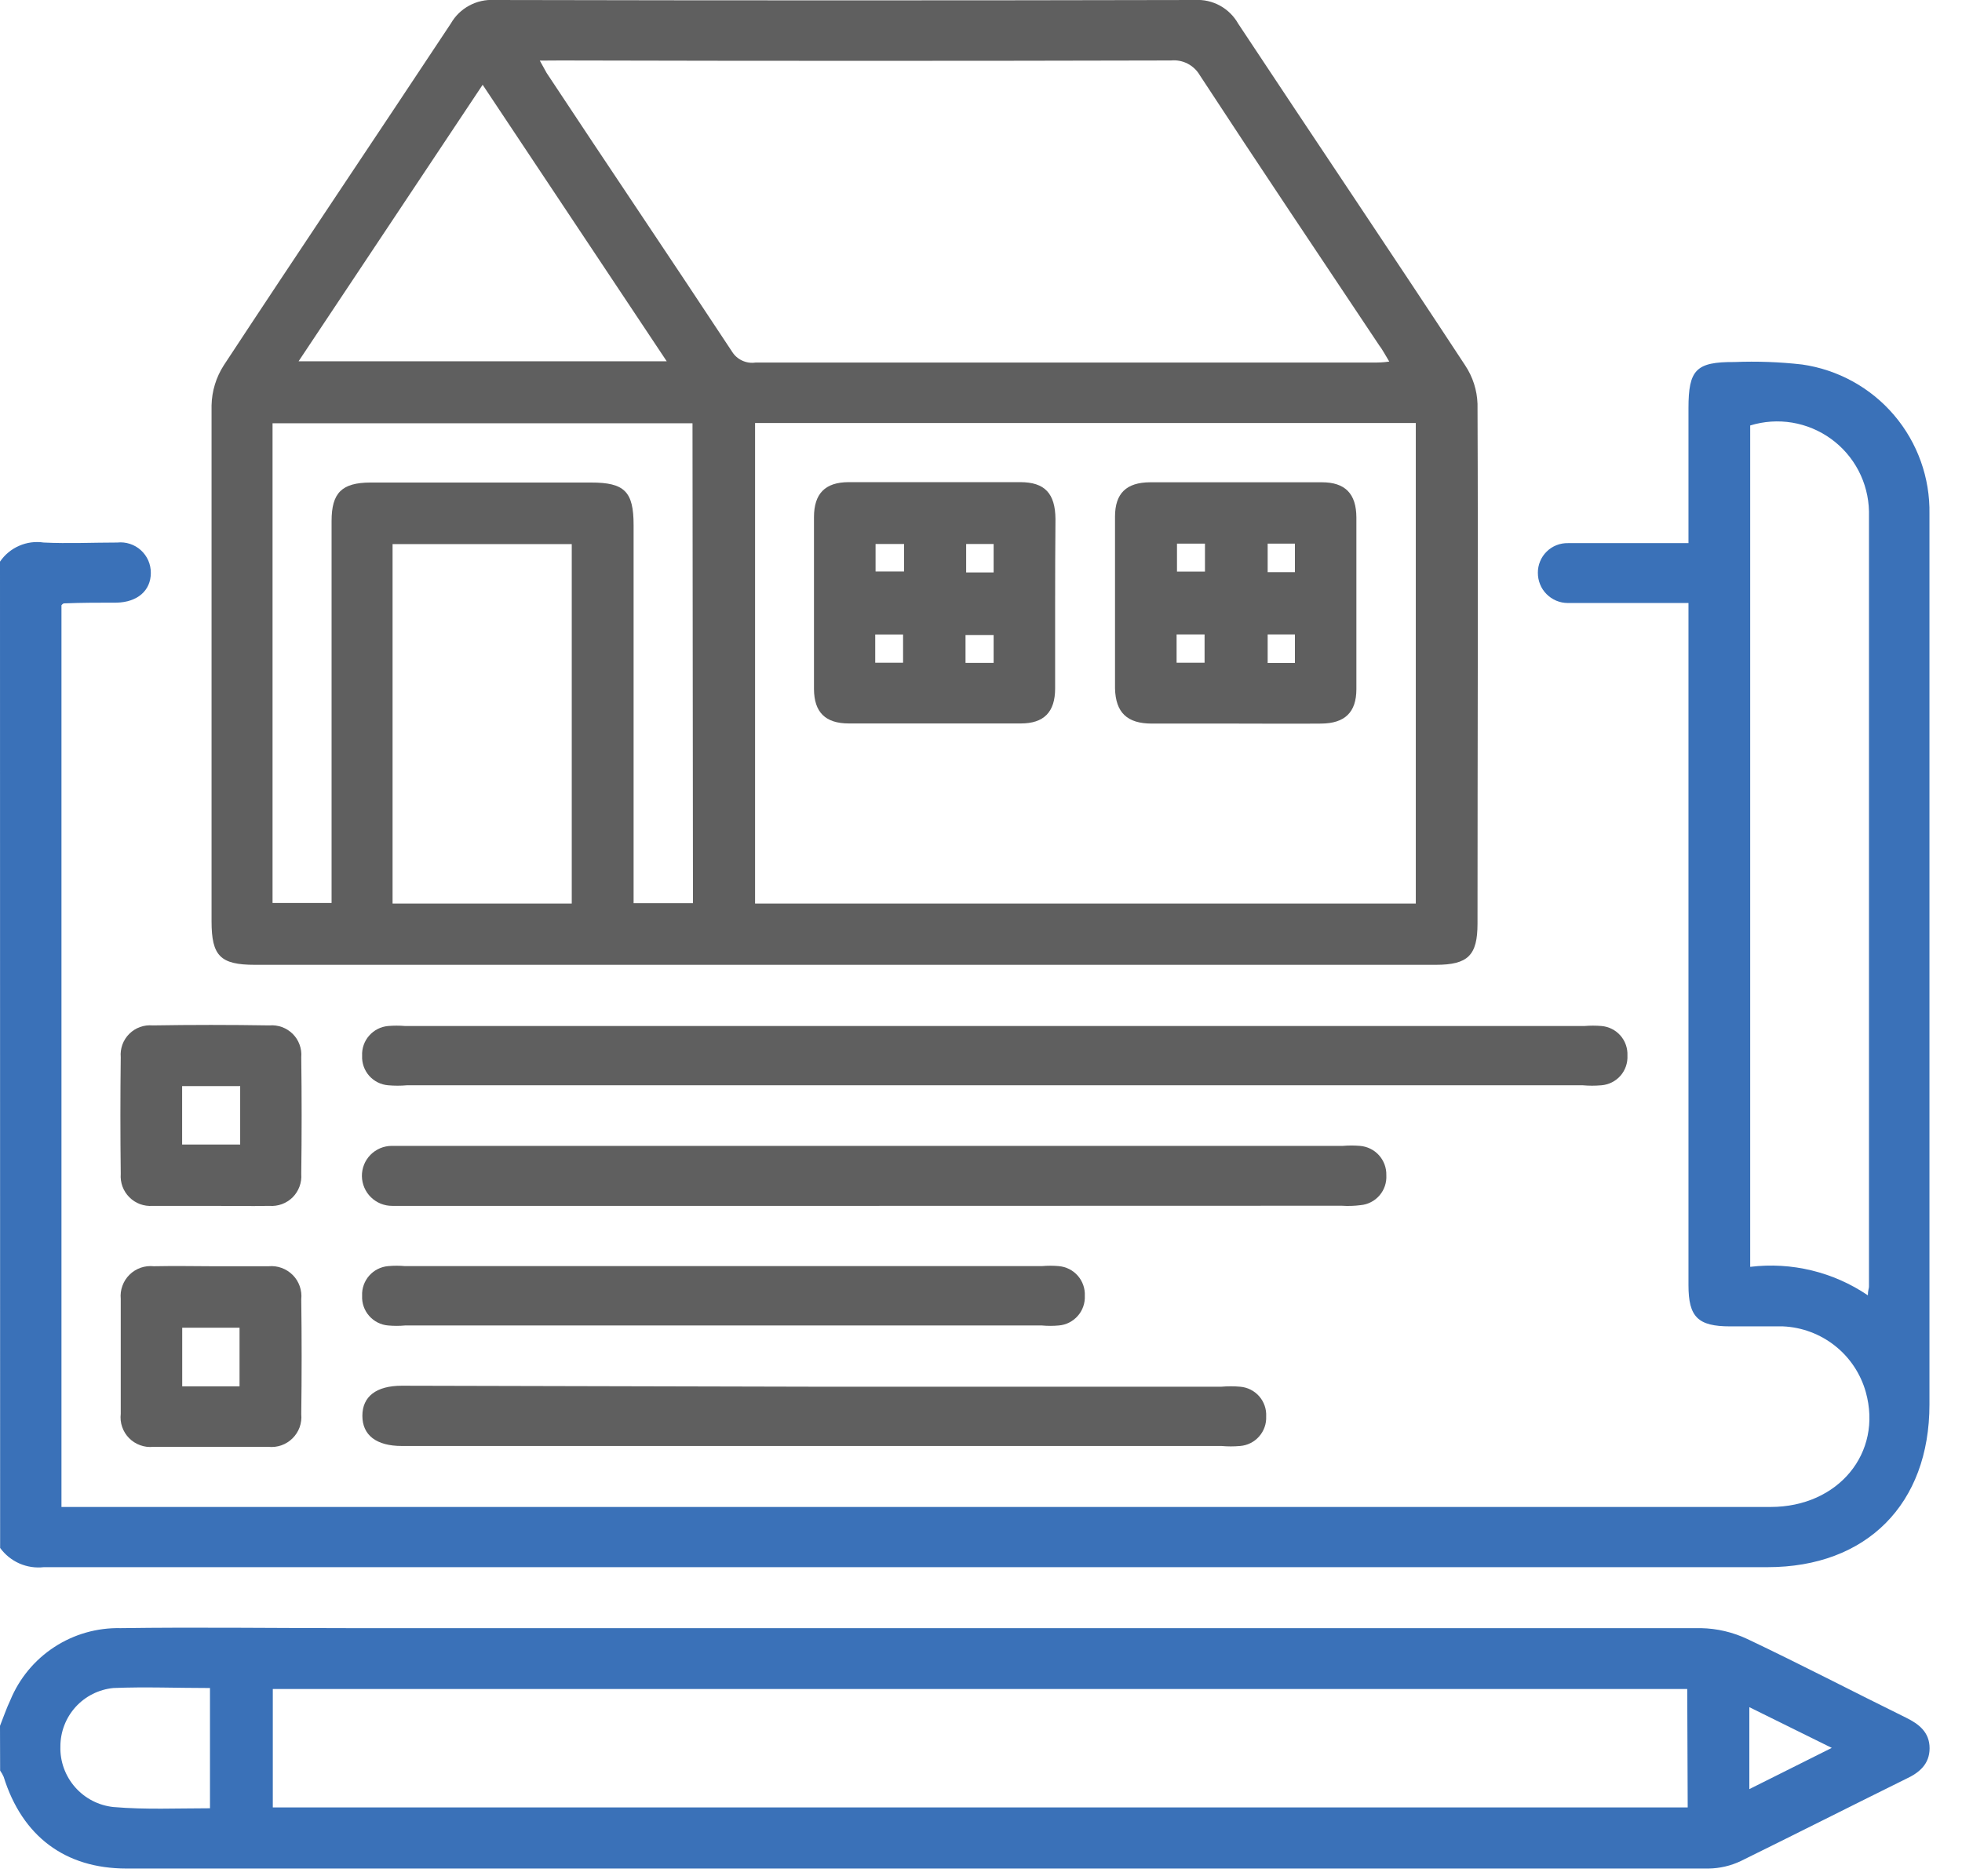 <svg width="46" height="44" viewBox="0 0 46 44" fill="none" xmlns="http://www.w3.org/2000/svg">
<g clip-path="url(#clip0_6_241)">
<path d="M0 13.171C0.111 13.008 0.266 12.879 0.448 12.8C0.629 12.72 0.829 12.694 1.024 12.723C1.6 12.751 2.175 12.723 2.751 12.723C2.85 12.712 2.951 12.723 3.046 12.754C3.141 12.785 3.229 12.836 3.303 12.903C3.377 12.971 3.437 13.053 3.477 13.145C3.517 13.237 3.537 13.336 3.536 13.436C3.536 13.851 3.222 14.121 2.736 14.133C2.322 14.133 1.91 14.133 1.499 14.15C1.499 14.15 1.476 14.15 1.441 14.193V35.34H41.514C43.099 35.34 44.144 34.074 43.744 32.644C43.623 32.216 43.371 31.836 43.022 31.56C42.673 31.284 42.246 31.124 41.802 31.105C41.39 31.105 40.979 31.105 40.565 31.105C39.808 31.105 39.587 30.886 39.587 30.138V14.141H37.371C37.167 14.141 36.96 14.141 36.755 14.141C36.663 14.141 36.572 14.122 36.486 14.086C36.401 14.05 36.324 13.998 36.259 13.932C36.194 13.867 36.142 13.789 36.108 13.703C36.073 13.617 36.056 13.526 36.056 13.433C36.055 13.341 36.073 13.249 36.109 13.163C36.144 13.078 36.196 13 36.263 12.935C36.328 12.87 36.407 12.819 36.493 12.785C36.579 12.751 36.671 12.735 36.764 12.737C37.59 12.737 38.413 12.737 39.238 12.737H39.587V9.572C39.587 8.669 39.765 8.485 40.665 8.49C41.194 8.469 41.724 8.488 42.251 8.548C43.09 8.668 43.858 9.09 44.408 9.736C44.958 10.382 45.253 11.207 45.237 12.055C45.237 14.069 45.237 16.083 45.237 18.097C45.237 23.046 45.237 27.993 45.237 32.937C45.237 35.271 43.764 36.752 41.439 36.752C27.969 36.752 14.498 36.752 1.027 36.752C0.832 36.774 0.634 36.744 0.454 36.665C0.274 36.585 0.119 36.46 0.003 36.301L0 13.171ZM43.793 30.377C43.793 30.262 43.819 30.218 43.819 30.175C43.819 24.114 43.819 18.053 43.819 11.992C43.812 11.659 43.728 11.332 43.574 11.037C43.419 10.741 43.198 10.486 42.928 10.291C42.658 10.095 42.346 9.966 42.018 9.911C41.689 9.857 41.352 9.88 41.034 9.978V29.709C42.004 29.591 42.984 29.828 43.793 30.377Z" fill="#3A71B8"/>
<path d="M0 40.473C0.081 40.271 0.15 40.064 0.242 39.871C0.452 39.361 0.812 38.926 1.274 38.625C1.736 38.323 2.279 38.169 2.831 38.182C4.612 38.157 6.393 38.182 8.174 38.182C18.744 38.182 29.313 38.182 39.88 38.182C40.257 38.189 40.629 38.277 40.97 38.438C42.219 39.031 43.445 39.67 44.685 40.28C44.995 40.432 45.24 40.625 45.24 40.999C45.24 41.373 44.995 41.575 44.685 41.718C43.393 42.357 42.095 43.013 40.815 43.643C40.578 43.756 40.32 43.816 40.058 43.819C27.692 43.819 15.327 43.819 2.963 43.819C1.525 43.819 0.521 43.062 0.086 41.669C0.064 41.618 0.036 41.569 0.003 41.523L0 40.473ZM39.558 39.609H6.396V42.386H39.569L39.558 39.609ZM4.923 42.397V39.586C4.152 39.586 3.404 39.555 2.658 39.586C2.318 39.619 2.001 39.778 1.771 40.032C1.542 40.286 1.415 40.616 1.416 40.959C1.406 41.309 1.53 41.649 1.761 41.912C1.992 42.175 2.313 42.341 2.661 42.377C3.407 42.441 4.155 42.406 4.923 42.406V42.397ZM41.014 41.957L42.947 40.99L41.014 40.035V41.957Z" fill="#3A71B8"/>
<path d="M19.786 22.626H5.976C5.167 22.626 4.96 22.419 4.96 21.607C4.96 17.579 4.96 13.551 4.96 9.506C4.967 9.172 5.067 8.846 5.248 8.565C7.009 5.887 8.801 3.225 10.571 0.55C10.672 0.373 10.821 0.228 11.001 0.131C11.18 0.034 11.383 -0.012 11.586 1.02714e-05C17.064 0.012 22.541 0.012 28.017 1.02714e-05C28.221 -0.012 28.424 0.034 28.604 0.133C28.782 0.231 28.93 0.377 29.03 0.555C30.8 3.231 32.592 5.889 34.353 8.571C34.53 8.838 34.63 9.149 34.641 9.469C34.658 13.531 34.641 17.594 34.641 21.659C34.641 22.404 34.419 22.626 33.663 22.626H19.786ZM17.703 9.92V21.19H33.194V9.92H17.703ZM12.656 1.421C12.731 1.554 12.769 1.628 12.815 1.709C14.253 3.887 15.724 6.062 17.165 8.249C17.222 8.34 17.304 8.412 17.402 8.457C17.5 8.502 17.608 8.518 17.715 8.502H32.204C32.31 8.502 32.42 8.502 32.572 8.479C32.474 8.318 32.408 8.191 32.336 8.099C30.932 5.993 29.522 3.893 28.133 1.769C28.066 1.652 27.966 1.556 27.845 1.493C27.725 1.431 27.589 1.405 27.454 1.418C22.683 1.43 17.913 1.43 13.143 1.418L12.656 1.421ZM16.236 9.926H6.39V21.176H7.774V12.219C7.774 11.555 8.016 11.319 8.683 11.316H13.862C14.642 11.316 14.855 11.529 14.855 12.311V21.181H16.247L16.236 9.926ZM9.204 21.19H13.405V12.76H9.204V21.19ZM15.632 8.473L11.316 1.988L7 8.473H15.632Z" fill="#5F5F5F"/>
<path d="M23.325 25.451H9.543C9.396 25.464 9.248 25.464 9.1 25.451C8.929 25.437 8.769 25.357 8.655 25.228C8.541 25.098 8.482 24.93 8.49 24.758C8.482 24.585 8.541 24.416 8.655 24.287C8.769 24.157 8.928 24.076 9.1 24.061C9.232 24.05 9.365 24.05 9.497 24.061H37.15C37.282 24.05 37.414 24.05 37.547 24.061C37.718 24.075 37.878 24.155 37.992 24.285C38.105 24.414 38.164 24.583 38.156 24.755C38.165 24.927 38.106 25.097 37.993 25.227C37.879 25.357 37.719 25.437 37.547 25.451C37.4 25.464 37.253 25.464 37.106 25.451H23.325Z" fill="#5F5F5F"/>
<path d="M20.459 28.279H9.595C9.463 28.279 9.328 28.279 9.195 28.279C9.009 28.28 8.83 28.207 8.697 28.077C8.564 27.947 8.488 27.769 8.485 27.583C8.484 27.491 8.501 27.399 8.535 27.313C8.569 27.227 8.621 27.149 8.685 27.083C8.75 27.017 8.827 26.965 8.912 26.928C8.997 26.892 9.089 26.873 9.181 26.872C9.282 26.872 9.385 26.872 9.489 26.872H31.487C31.619 26.861 31.752 26.861 31.884 26.872C32.056 26.886 32.216 26.964 32.331 27.092C32.446 27.221 32.508 27.388 32.503 27.56C32.513 27.732 32.457 27.902 32.344 28.033C32.232 28.164 32.073 28.246 31.902 28.262C31.755 28.281 31.606 28.286 31.459 28.276L20.459 28.279Z" fill="#5F5F5F"/>
<path d="M19.142 32.52H28.636C28.783 32.507 28.93 32.507 29.076 32.52C29.249 32.534 29.409 32.615 29.523 32.745C29.636 32.875 29.695 33.044 29.686 33.217C29.694 33.389 29.635 33.557 29.521 33.686C29.408 33.816 29.248 33.896 29.076 33.91C28.93 33.923 28.783 33.923 28.636 33.91H9.42C8.824 33.91 8.496 33.657 8.496 33.202C8.496 32.748 8.824 32.497 9.42 32.497L19.142 32.52Z" fill="#5F5F5F"/>
<path d="M16.963 29.692H24.427C24.559 29.68 24.692 29.68 24.824 29.692C24.996 29.707 25.155 29.787 25.269 29.917C25.383 30.047 25.442 30.216 25.434 30.388C25.442 30.561 25.383 30.73 25.269 30.859C25.155 30.989 24.996 31.07 24.824 31.084C24.692 31.096 24.559 31.096 24.427 31.084H9.497C9.365 31.096 9.232 31.096 9.1 31.084C8.928 31.07 8.769 30.989 8.655 30.859C8.541 30.73 8.482 30.561 8.49 30.388C8.482 30.216 8.541 30.047 8.655 29.917C8.769 29.787 8.928 29.707 9.1 29.692C9.232 29.68 9.365 29.68 9.497 29.692H16.963Z" fill="#5F5F5F"/>
<path d="M4.946 28.279C4.488 28.279 4.034 28.279 3.576 28.279C3.476 28.287 3.375 28.272 3.281 28.237C3.187 28.202 3.102 28.147 3.031 28.075C2.96 28.004 2.906 27.918 2.871 27.824C2.837 27.729 2.823 27.629 2.831 27.528C2.82 26.615 2.82 25.703 2.831 24.792C2.822 24.692 2.836 24.591 2.87 24.496C2.905 24.402 2.959 24.316 3.031 24.245C3.102 24.174 3.188 24.119 3.283 24.085C3.378 24.051 3.479 24.038 3.579 24.047C4.49 24.032 5.402 24.032 6.315 24.047C6.416 24.038 6.516 24.052 6.611 24.086C6.705 24.12 6.791 24.175 6.863 24.246C6.934 24.317 6.989 24.402 7.023 24.497C7.058 24.591 7.072 24.692 7.063 24.792C7.075 25.707 7.075 26.62 7.063 27.531C7.071 27.631 7.057 27.732 7.022 27.826C6.987 27.921 6.933 28.006 6.862 28.078C6.79 28.149 6.705 28.203 6.611 28.238C6.516 28.273 6.416 28.287 6.315 28.279C5.858 28.288 5.403 28.279 4.946 28.279ZM5.631 26.841V25.471H4.27V26.841H5.631Z" fill="#5F5F5F"/>
<path d="M4.975 29.695C5.415 29.695 5.858 29.695 6.298 29.695C6.402 29.685 6.507 29.699 6.605 29.735C6.703 29.771 6.791 29.828 6.865 29.902C6.938 29.976 6.994 30.066 7.028 30.165C7.062 30.263 7.074 30.368 7.063 30.472C7.075 31.369 7.075 32.267 7.063 33.165C7.073 33.268 7.06 33.373 7.025 33.471C6.989 33.569 6.932 33.658 6.858 33.731C6.784 33.804 6.695 33.86 6.596 33.895C6.498 33.929 6.393 33.941 6.289 33.93C5.392 33.93 4.491 33.93 3.593 33.93C3.49 33.941 3.385 33.928 3.287 33.892C3.189 33.857 3.1 33.8 3.027 33.726C2.953 33.652 2.898 33.562 2.864 33.463C2.83 33.365 2.819 33.26 2.831 33.156C2.831 32.258 2.831 31.358 2.831 30.46C2.821 30.356 2.834 30.252 2.87 30.154C2.905 30.056 2.962 29.967 3.036 29.894C3.11 29.82 3.2 29.765 3.298 29.73C3.397 29.696 3.501 29.684 3.605 29.695C4.06 29.686 4.517 29.692 4.975 29.695ZM5.616 32.512V31.136H4.272V32.512H5.616Z" fill="#5F5F5F"/>
<path d="M24.738 14.155C24.738 14.82 24.738 15.482 24.738 16.144C24.738 16.699 24.476 16.966 23.932 16.966C22.589 16.966 21.247 16.966 19.904 16.966C19.352 16.966 19.087 16.705 19.084 16.158C19.084 14.815 19.084 13.473 19.084 12.13C19.084 11.575 19.346 11.31 19.892 11.307C21.235 11.307 22.578 11.307 23.92 11.307C24.496 11.307 24.74 11.572 24.746 12.17C24.74 12.832 24.738 13.494 24.738 14.155ZM21.196 12.757H20.528V13.402H21.196V12.757ZM22.652 12.757V13.425H23.296V12.757H22.652ZM20.52 14.88V15.542H21.173V14.88H20.52ZM22.637 15.545H23.296V14.892H22.637V15.545Z" fill="#5F5F5F"/>
<path d="M28.993 16.969C28.328 16.969 27.666 16.969 27.005 16.969C26.429 16.969 26.156 16.713 26.142 16.144C26.142 14.801 26.142 13.458 26.142 12.116C26.142 11.569 26.409 11.313 26.965 11.31C28.307 11.31 29.65 11.31 30.992 11.31C31.539 11.31 31.798 11.578 31.801 12.133C31.801 13.476 31.801 14.818 31.801 16.161C31.801 16.705 31.53 16.964 30.978 16.969C30.316 16.975 29.655 16.969 28.993 16.969ZM27.595 12.749V13.405H28.251V12.749H27.595ZM29.721 12.749V13.419H30.36V12.749H29.721ZM27.586 14.878V15.542H28.242V14.878H27.586ZM29.721 14.878V15.548H30.36V14.878H29.721Z" fill="#5F5F5F"/>
</g>
<defs>
<clipPath id="clip0_6_241">
<rect width="45.24" height="43.83" fill="white"/>
</clipPath>
</defs>
</svg>
